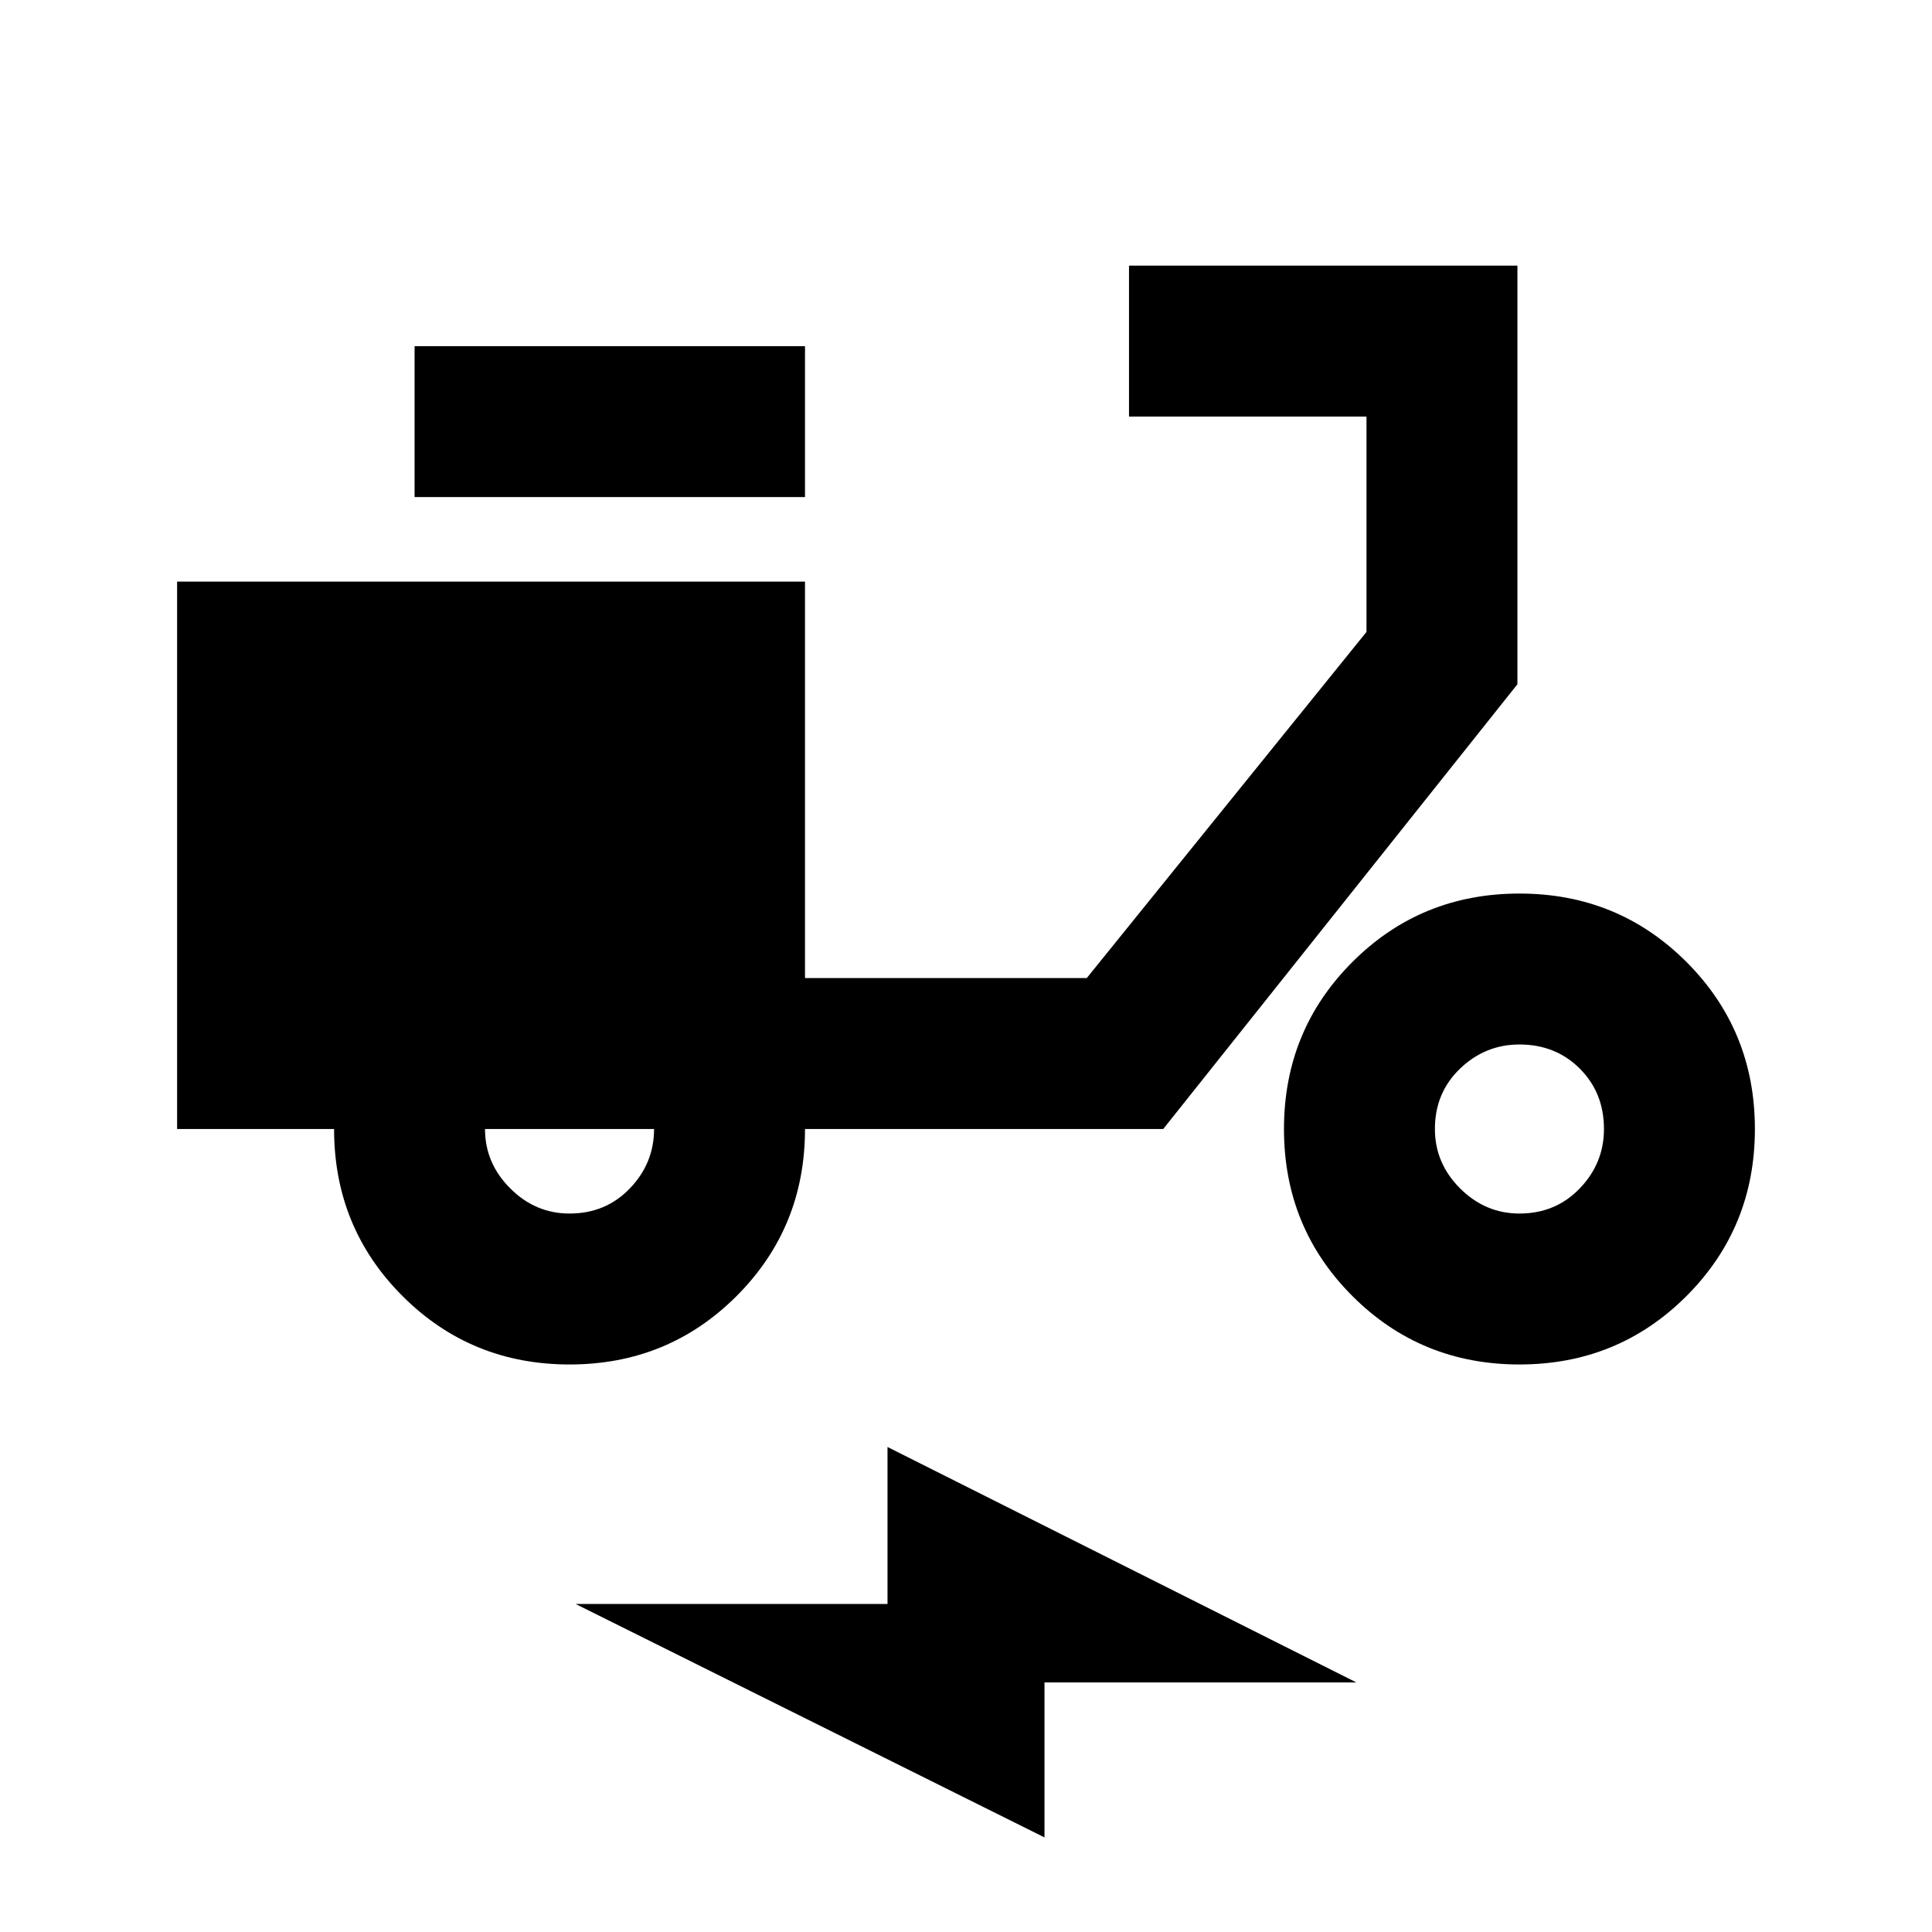 <svg xmlns="http://www.w3.org/2000/svg" height="24" width="24"><path d="M7.075 16.95Q5.85 16.95 5 16.1q-.85-.85-.85-2.075H2.2v-6.8H10v4.925h3.5l3.475-4.3V5.175h-2.95V3.3h4.825v5.2l-4.4 5.525H10q0 1.225-.85 2.075-.85.85-2.075.85Zm0-1.875q.45 0 .75-.313.3-.312.3-.737h-2.1q0 .425.313.737.312.313.737.313Zm-1.925-8.9V4.3H10v1.875ZM18.875 16.95q-1.225 0-2.075-.85-.85-.85-.85-2.075t.85-2.075q.85-.85 2.075-.85t2.075.85q.85.85.85 2.075t-.85 2.075q-.85.85-2.075.85Zm0-1.875q.45 0 .75-.313.3-.312.3-.737 0-.45-.3-.75t-.75-.3q-.425 0-.738.3-.312.3-.312.75 0 .425.312.737.313.313.738.313Zm-5.9 7.75-5.825-2.9h3.875v-1.95L16.85 20.9h-3.875Z"/></svg>